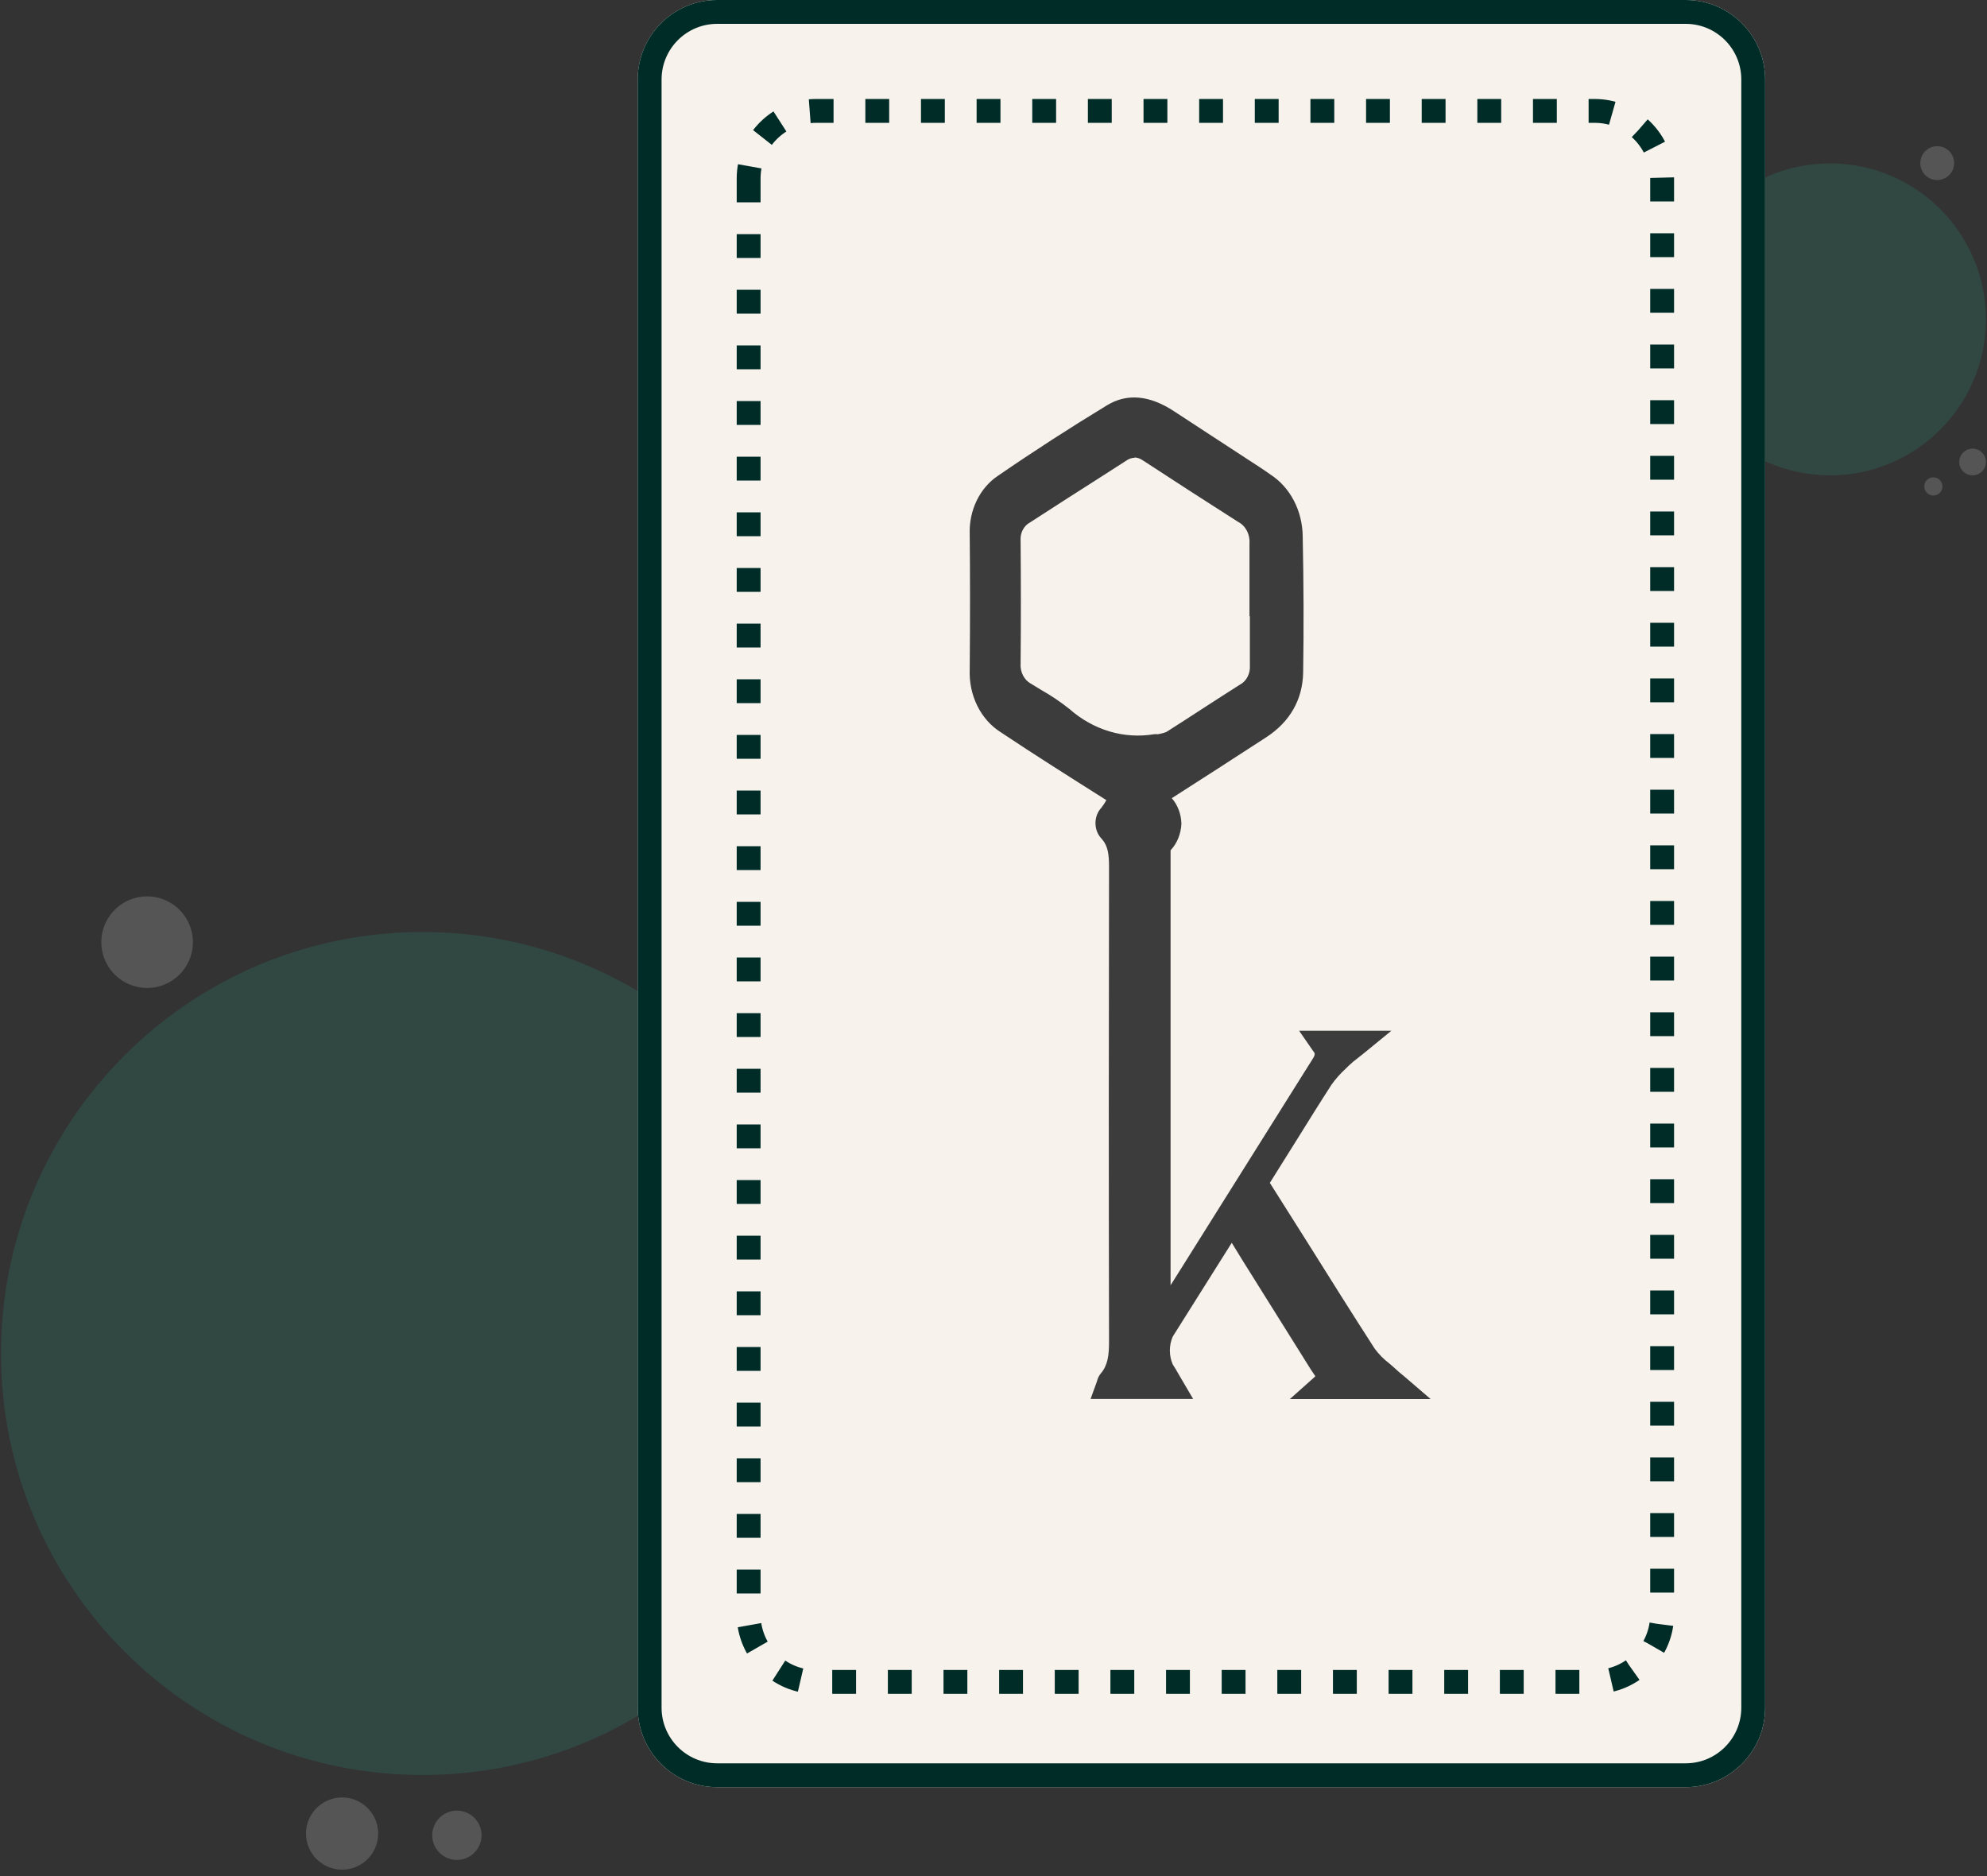 <svg width="125" height="118" viewBox="0 0 125 118" fill="none" xmlns="http://www.w3.org/2000/svg">
<rect x="0" y="0" width="125" height="118" fill="#333333" stroke="none"/>
<path opacity="0.4" d="M121.486 31.153C121.344 31.118 121.221 31.03 121.143 30.907C121.064 30.785 121.034 30.637 121.061 30.493C121.087 30.35 121.167 30.222 121.285 30.136C121.403 30.049 121.549 30.011 121.693 30.029C121.838 30.046 121.971 30.118 122.064 30.23C122.158 30.342 122.205 30.486 122.196 30.631C122.188 30.777 122.124 30.914 122.018 31.014C121.912 31.114 121.772 31.17 121.626 31.17C121.579 31.171 121.532 31.165 121.486 31.153ZM123.253 29.059C123.253 28.893 123.302 28.73 123.394 28.592C123.487 28.454 123.618 28.346 123.772 28.282C123.926 28.219 124.095 28.202 124.258 28.235C124.421 28.267 124.571 28.347 124.688 28.465C124.806 28.582 124.886 28.732 124.919 28.895C124.951 29.058 124.934 29.227 124.871 29.381C124.807 29.535 124.699 29.666 124.561 29.759C124.423 29.851 124.26 29.9 124.094 29.9C123.983 29.9 123.874 29.879 123.772 29.836C123.67 29.794 123.577 29.732 123.499 29.654C123.341 29.496 123.253 29.282 123.253 29.059ZM120.803 10.258C120.803 10.047 120.866 9.841 120.983 9.666C121.1 9.491 121.267 9.355 121.462 9.274C121.657 9.194 121.871 9.173 122.078 9.214C122.284 9.255 122.474 9.357 122.623 9.506C122.772 9.656 122.874 9.846 122.914 10.052C122.955 10.259 122.934 10.473 122.853 10.668C122.772 10.863 122.636 11.029 122.46 11.146C122.285 11.263 122.079 11.326 121.868 11.325C121.728 11.325 121.589 11.298 121.46 11.244C121.33 11.191 121.213 11.112 121.114 11.013C121.015 10.914 120.937 10.796 120.883 10.666C120.83 10.537 120.802 10.398 120.803 10.258Z" fill="#888888"/>
<path opacity="0.4" d="M115.123 29.899C120.54 29.899 124.933 25.507 124.933 20.089C124.933 14.671 120.54 10.279 115.123 10.279C109.705 10.279 105.312 14.671 105.312 20.089C105.312 25.507 109.705 29.899 115.123 29.899Z" fill="#2D6759"/>
<path opacity="0.4" d="M26.576 111.647C41.219 111.647 53.089 99.777 53.089 85.135C53.089 70.493 41.219 58.623 26.576 58.623C11.934 58.623 0.064 70.493 0.064 85.135C0.064 99.777 11.934 111.647 26.576 111.647Z" fill="#2D6759"/>
<path opacity="0.4" d="M19.249 115.33C19.249 114.881 19.382 114.442 19.632 114.068C19.881 113.695 20.236 113.404 20.651 113.232C21.066 113.06 21.523 113.015 21.963 113.102C22.404 113.19 22.808 113.406 23.126 113.724C23.444 114.042 23.66 114.446 23.747 114.887C23.835 115.327 23.79 115.784 23.618 116.199C23.446 116.614 23.155 116.969 22.782 117.218C22.408 117.468 21.969 117.601 21.52 117.601C20.918 117.601 20.34 117.362 19.914 116.936C19.488 116.51 19.249 115.932 19.249 115.33ZM27.192 115.439C27.192 115.132 27.283 114.832 27.453 114.577C27.624 114.322 27.866 114.123 28.15 114.006C28.433 113.888 28.745 113.858 29.046 113.918C29.347 113.978 29.623 114.125 29.84 114.342C30.057 114.559 30.205 114.836 30.264 115.137C30.324 115.438 30.293 115.75 30.176 116.033C30.058 116.316 29.859 116.559 29.604 116.729C29.349 116.899 29.049 116.99 28.742 116.99C28.331 116.99 27.937 116.826 27.646 116.535C27.355 116.244 27.192 115.85 27.192 115.439ZM6.373 59.263C6.373 58.693 6.542 58.136 6.859 57.662C7.175 57.188 7.625 56.819 8.152 56.601C8.678 56.383 9.257 56.326 9.816 56.437C10.375 56.548 10.888 56.823 11.291 57.226C11.694 57.629 11.969 58.142 12.08 58.701C12.191 59.26 12.134 59.839 11.916 60.365C11.698 60.892 11.328 61.342 10.855 61.658C10.381 61.975 9.824 62.144 9.254 62.144C8.49 62.144 7.757 61.84 7.217 61.3C6.677 60.76 6.373 60.027 6.373 59.263Z" fill="#888888"/>
<path d="M40.119 5L40.119 107.412C40.119 110.174 42.358 112.412 45.119 112.412H106.043C108.805 112.412 111.043 110.174 111.043 107.412V5C111.043 2.239 108.805 0 106.043 0H45.119C42.358 0 40.119 2.239 40.119 5Z" fill="#F7F2EC"/>
<path d="M72.972 83.171C73.695 82.015 74.337 80.999 74.996 79.966C77.628 75.776 80.259 71.588 82.89 67.4C83.231 66.846 83.637 66.341 83.108 65.579H85.408C84.989 65.917 84.657 66.148 84.385 66.433C83.956 66.821 83.564 67.259 83.217 67.739C81.9 69.784 80.63 71.871 79.327 73.924C79.221 74.049 79.163 74.214 79.163 74.386C79.163 74.558 79.221 74.724 79.327 74.848C81.528 78.314 83.692 81.831 85.917 85.285C86.313 85.893 86.941 86.309 87.47 86.825C87.596 86.945 87.733 87.045 87.968 87.241H83.146C83.849 86.614 83.35 86.175 83.07 85.72C81.319 82.916 79.564 80.117 77.808 77.321C77.729 77.194 77.637 77.078 77.514 76.897C77.395 77.07 77.286 77.209 77.194 77.359L73.241 83.637C73.04 84.04 72.935 84.495 72.935 84.958C72.935 85.42 73.04 85.875 73.241 86.278C73.419 86.564 73.583 86.86 73.805 87.222H69.651C69.673 87.116 69.711 87.016 69.764 86.926C70.392 86.198 70.477 85.316 70.474 84.338C70.453 74.401 70.453 64.464 70.474 54.526C70.474 53.644 70.388 52.862 69.818 52.215C69.756 52.163 69.706 52.095 69.671 52.016C69.636 51.938 69.618 51.852 69.618 51.764C69.618 51.677 69.636 51.591 69.671 51.512C69.706 51.434 69.756 51.366 69.818 51.314C70.007 51.058 70.181 50.788 70.337 50.505C70.535 50.178 70.48 49.981 70.146 49.773C67.859 48.329 65.569 46.885 63.32 45.383C62.808 45.062 62.386 44.584 62.102 44.006C61.819 43.427 61.685 42.77 61.716 42.109C61.74 39.267 61.747 36.425 61.716 33.583C61.691 32.981 61.812 32.383 62.067 31.854C62.323 31.325 62.702 30.886 63.163 30.583C65.404 29.043 67.68 27.571 69.989 26.169C71.197 25.434 72.422 25.784 73.566 26.532L77.716 29.227C78.347 29.639 78.985 30.04 79.606 30.475C80.117 30.803 80.542 31.275 80.841 31.845C81.141 32.415 81.303 33.063 81.313 33.725C81.371 36.564 81.385 39.41 81.34 42.248C81.313 43.789 80.531 44.917 79.354 45.679C77.349 46.976 75.344 48.27 73.337 49.562C72.914 49.831 72.791 50.151 73.122 50.532C73.873 51.391 73.866 52.161 73.122 52.993C73.016 53.171 72.968 53.384 72.985 53.597C72.985 63.279 72.985 72.961 72.985 82.643C72.938 82.762 72.955 82.905 72.972 83.171ZM79.361 37.996H79.337C79.337 36.741 79.337 35.486 79.337 34.23C79.362 33.808 79.275 33.387 79.087 33.02C78.9 32.654 78.619 32.359 78.282 32.173C76.269 30.895 74.269 29.593 72.269 28.288C72.008 28.105 71.708 28.009 71.402 28.009C71.096 28.009 70.795 28.105 70.535 28.288C68.512 29.587 66.491 30.889 64.47 32.193C64.174 32.361 63.928 32.624 63.762 32.948C63.596 33.272 63.517 33.644 63.535 34.018C63.556 36.586 63.556 39.153 63.535 41.721C63.516 42.126 63.603 42.528 63.785 42.878C63.967 43.228 64.236 43.51 64.559 43.688C65.369 44.141 66.15 44.655 66.897 45.229C67.712 45.94 68.646 46.459 69.643 46.756C70.639 47.052 71.678 47.12 72.699 46.954C72.786 46.96 72.874 46.96 72.962 46.954C73.232 46.915 73.496 46.835 73.746 46.715C75.293 45.741 76.818 44.724 78.364 43.75C78.678 43.575 78.939 43.298 79.113 42.955C79.288 42.612 79.368 42.219 79.344 41.825C79.35 40.542 79.361 39.267 79.361 37.996Z" fill="#3C3C3C"/>
<path d="M90 88H81.144L82.683 86.629L82.748 86.564L82.625 86.382L82.471 86.155C81.04 83.86 79.607 81.57 78.171 79.285L77.488 78.172L73.775 84.072C73.656 84.344 73.595 84.643 73.595 84.946C73.595 85.249 73.656 85.548 73.775 85.82C73.901 86.02 74.021 86.205 74.154 86.452L75.058 87.992H68.608L69.007 86.891C69.05 86.702 69.135 86.528 69.253 86.386C69.686 85.882 69.772 85.254 69.768 84.341C69.748 74.802 69.748 64.774 69.768 54.526C69.768 53.736 69.697 53.197 69.311 52.766C69.188 52.643 69.089 52.492 69.021 52.323C68.952 52.155 68.916 51.971 68.915 51.786C68.913 51.6 68.946 51.417 69.011 51.246C69.077 51.076 69.173 50.923 69.294 50.798C69.407 50.65 69.51 50.493 69.601 50.328C67.41 48.945 65.144 47.517 62.943 46.049C62.327 45.659 61.82 45.084 61.478 44.388C61.135 43.691 60.971 42.901 61.004 42.106C61.031 38.855 61.028 36.152 61.004 33.598C60.978 32.863 61.129 32.133 61.442 31.487C61.755 30.84 62.217 30.302 62.779 29.928C65.018 28.388 67.325 26.901 69.635 25.496C70.898 24.725 72.325 24.852 73.877 25.881L78.56 28.939C79.014 29.231 79.481 29.532 79.925 29.851C80.534 30.243 81.041 30.808 81.397 31.49C81.752 32.171 81.944 32.946 81.952 33.737C82.014 36.691 82.021 39.568 81.98 42.294C81.952 43.997 81.147 45.41 79.649 46.38C77.674 47.664 75.697 48.939 73.717 50.205C74.091 50.636 74.307 51.211 74.321 51.814C74.293 52.45 74.049 53.049 73.639 53.486C73.636 53.533 73.636 53.581 73.639 53.628C73.639 62.697 73.639 71.769 73.639 80.844L74.458 79.543L76.792 75.823C78.642 72.873 80.495 69.92 82.352 66.965L82.427 66.849C82.768 66.318 82.768 66.303 82.587 66.079L81.727 64.835H87.529L85.823 66.229C85.683 66.345 85.55 66.449 85.427 66.545C85.222 66.696 85.026 66.86 84.84 67.038L84.645 67.231C84.323 67.525 84.029 67.857 83.768 68.22C83.021 69.376 82.27 70.585 81.546 71.748C80.996 72.634 80.442 73.518 79.884 74.402C80.68 75.657 81.477 76.918 82.273 78.183C83.638 80.367 85.062 82.628 86.481 84.831C86.744 85.184 87.049 85.495 87.389 85.751C87.57 85.905 87.751 86.063 87.925 86.225C87.993 86.29 88.068 86.352 88.164 86.429L88.386 86.614L90 88ZM84.14 86.46H85.932C85.706 86.246 85.503 86.003 85.328 85.736C83.901 83.529 82.481 81.26 81.106 79.073C80.319 77.815 79.522 76.557 78.717 75.299L78.007 76.431L78.106 76.57C78.185 76.678 78.249 76.77 78.307 76.866L79.266 78.407C80.704 80.694 82.139 82.984 83.57 85.277L83.679 85.443C83.912 85.728 84.071 86.08 84.14 86.46ZM70.806 86.46H72.489C72.179 85.688 72.118 84.819 72.318 84.002L72.25 83.02C72.237 82.904 72.231 82.787 72.229 82.67C72.229 72.988 72.229 63.305 72.229 53.621C72.213 53.412 72.236 53.202 72.294 53.003C72.353 52.805 72.447 52.622 72.57 52.465C72.757 52.294 72.886 52.056 72.936 51.791C72.888 51.518 72.759 51.27 72.57 51.09C72.435 50.95 72.33 50.776 72.265 50.583C72.2 50.389 72.176 50.18 72.195 49.974C72.236 49.743 72.324 49.527 72.453 49.342C72.581 49.157 72.747 49.01 72.936 48.911C74.94 47.627 76.945 46.334 78.949 45.032C80.038 44.328 80.574 43.419 80.594 42.256C80.635 39.56 80.628 36.691 80.567 33.76C80.563 33.228 80.434 32.706 80.195 32.248C79.955 31.789 79.612 31.41 79.202 31.149C78.768 30.845 78.311 30.548 77.867 30.263L73.181 27.217C72.035 26.447 71.11 26.354 70.27 26.863C67.98 28.257 65.693 29.736 63.475 31.257C63.117 31.488 62.824 31.826 62.626 32.234C62.428 32.642 62.335 33.103 62.356 33.568C62.383 36.136 62.386 38.851 62.356 42.113C62.326 42.638 62.429 43.162 62.653 43.623C62.877 44.084 63.213 44.463 63.622 44.717C65.837 46.192 68.12 47.632 70.332 49.026L70.444 49.096C70.594 49.178 70.728 49.295 70.836 49.439C70.944 49.583 71.025 49.75 71.072 49.931C71.104 50.106 71.101 50.286 71.066 50.459C71.029 50.633 70.961 50.796 70.864 50.936L70.755 51.121C70.63 51.345 70.492 51.559 70.342 51.761C71.024 52.592 71.123 53.578 71.12 54.522C71.099 64.766 71.099 74.794 71.12 84.33C71.149 85.05 71.042 85.77 70.806 86.44V86.46ZM71.605 47.813C69.753 47.816 67.953 47.127 66.485 45.853C65.974 45.446 65.435 45.084 64.874 44.771C64.656 44.64 64.438 44.509 64.219 44.386C63.791 44.139 63.435 43.759 63.193 43.291C62.95 42.822 62.833 42.285 62.854 41.744C62.854 39.152 62.854 36.564 62.854 34.041C62.835 33.53 62.945 33.023 63.171 32.58C63.398 32.136 63.732 31.775 64.134 31.538L66.588 29.959C67.789 29.189 68.994 28.419 70.202 27.648C70.565 27.399 70.982 27.267 71.407 27.267C71.832 27.267 72.248 27.399 72.611 27.648C74.741 29.039 76.666 30.286 78.618 31.53C79.062 31.785 79.431 32.179 79.68 32.666C79.929 33.153 80.048 33.711 80.021 34.272C80.021 35.143 80.021 36.032 80.021 36.895C80.021 37.014 80.021 37.134 80.021 37.253L80.045 38.023V39.179C80.045 40.068 80.045 40.958 80.045 41.848C80.069 42.379 79.957 42.908 79.722 43.369C79.486 43.83 79.137 44.205 78.717 44.447C77.953 44.932 77.19 45.422 76.43 45.914C75.656 46.419 74.877 46.923 74.096 47.416C73.853 47.555 73.591 47.648 73.321 47.69L73.13 47.732C73.018 47.758 72.903 47.766 72.789 47.755C72.393 47.797 71.995 47.81 71.598 47.794L71.605 47.813ZM71.383 28.792C71.198 28.797 71.017 28.858 70.861 28.969C69.656 29.739 68.472 30.51 67.25 31.28L64.796 32.863C64.604 32.963 64.444 33.128 64.338 33.335C64.232 33.542 64.186 33.78 64.205 34.018C64.226 36.537 64.229 39.133 64.205 41.721C64.185 41.986 64.237 42.253 64.356 42.484C64.474 42.714 64.653 42.898 64.868 43.011C65.076 43.142 65.287 43.269 65.499 43.396C66.12 43.745 66.717 44.148 67.284 44.601C68.029 45.256 68.884 45.734 69.797 46.006C70.711 46.278 71.663 46.338 72.598 46.184C72.679 46.175 72.762 46.175 72.843 46.184L73.038 46.142C73.155 46.121 73.269 46.086 73.379 46.038C74.157 45.545 74.929 45.044 75.7 44.543C76.471 44.043 77.229 43.554 77.997 43.068C78.202 42.962 78.373 42.786 78.486 42.565C78.599 42.344 78.648 42.09 78.628 41.836C78.628 40.939 78.628 40.038 78.628 39.14V38.755H78.604V37.985C78.604 37.6 78.604 37.238 78.604 36.864C78.604 35.994 78.604 35.093 78.604 34.203C78.626 33.92 78.57 33.636 78.444 33.391C78.317 33.145 78.127 32.95 77.898 32.832C75.939 31.588 74.011 30.337 71.878 28.946C71.726 28.842 71.553 28.782 71.376 28.773L71.383 28.792Z" fill="#3C3C3C"/>
<path d="M40.869 5L40.869 107.412C40.869 109.759 42.772 111.662 45.119 111.662H106.043C108.39 111.662 110.293 109.759 110.293 107.412V5C110.293 2.653 108.39 0.75 106.043 0.75H45.119C42.772 0.75 40.869 2.653 40.869 5Z" stroke="#002C27" stroke-width="1.5"/>
<path d="M47.096 11.226L47.096 101.541C47.096 103.888 48.998 105.791 51.346 105.791H100.313C102.66 105.791 104.563 103.888 104.563 101.541V11.226C104.563 8.879 102.66 6.976 100.313 6.976H51.346C48.998 6.976 47.096 8.879 47.096 11.226Z" stroke="#002C27" stroke-width="1.5" stroke-dasharray="1.5 2"/>
</svg>
